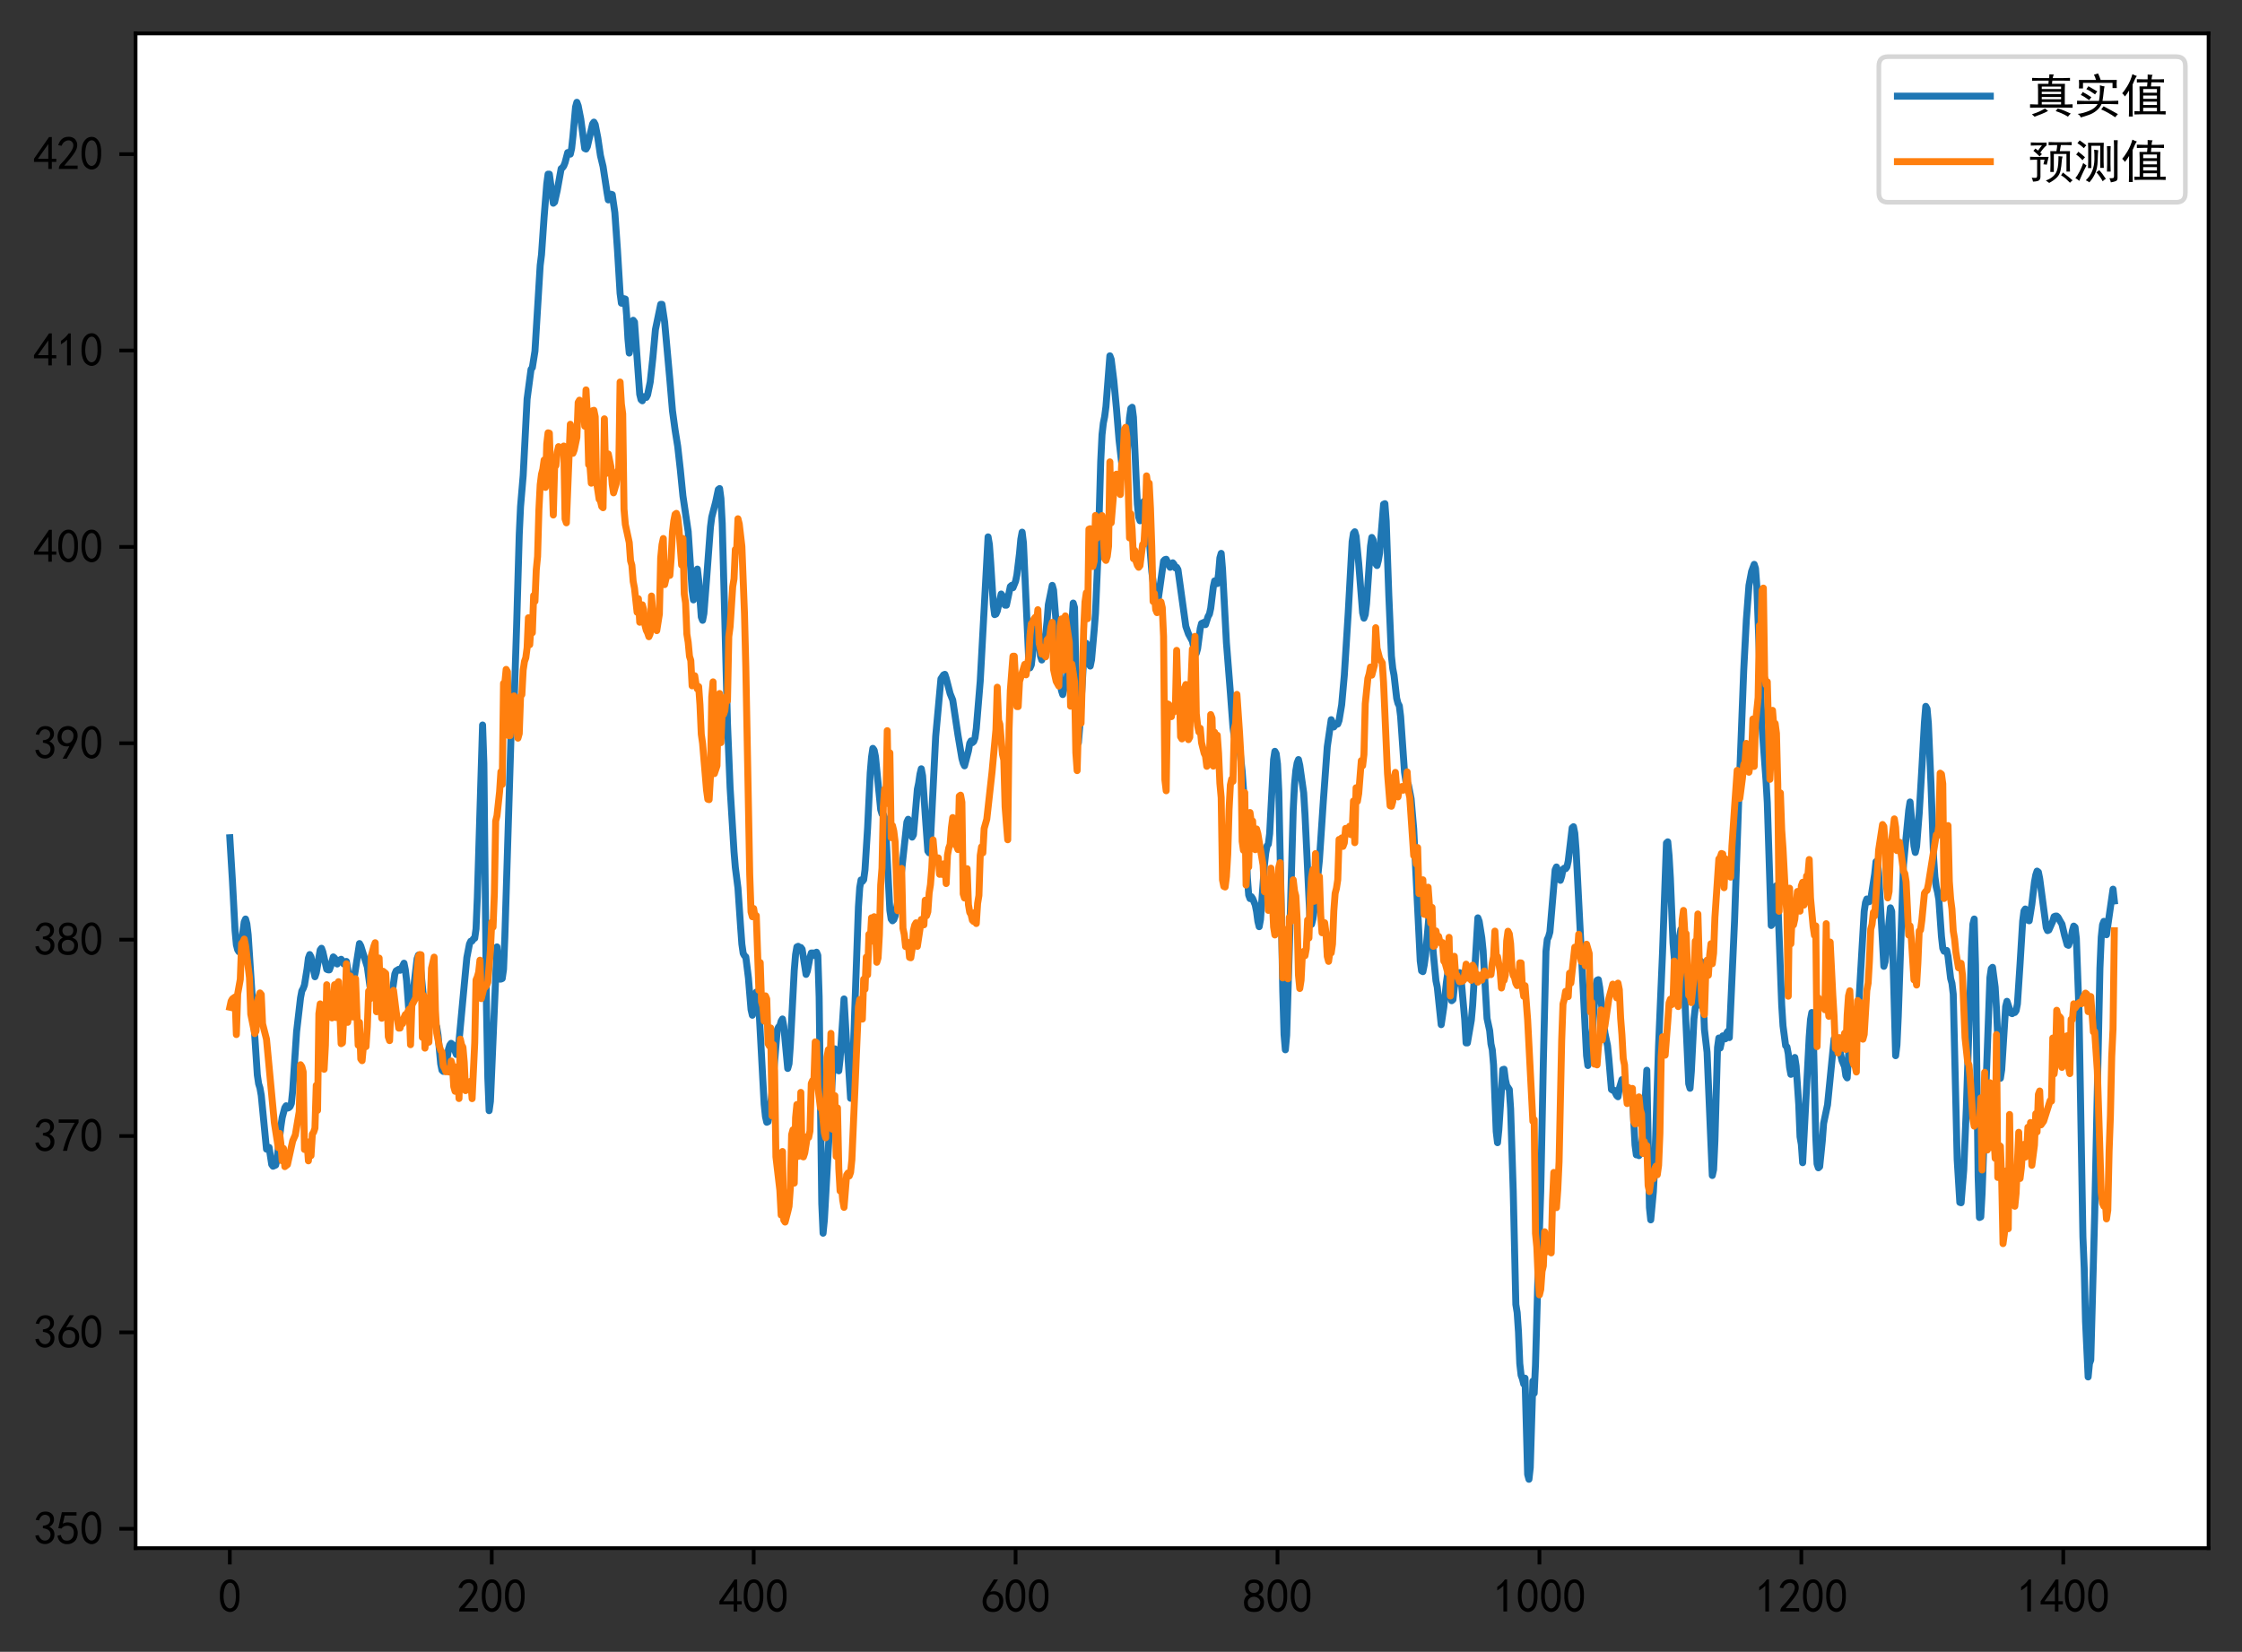 <?xml version="1.0" encoding="utf-8" standalone="no"?>
<!DOCTYPE svg PUBLIC "-//W3C//DTD SVG 1.1//EN"
  "http://www.w3.org/Graphics/SVG/1.1/DTD/svg11.dtd">
<svg height="355.685pt" version="1.1" viewBox="0 0 482.8 355.685" width="482.8pt" xmlns="http://www.w3.org/2000/svg" xmlns:xlink="http://www.w3.org/1999/xlink">
 <rect x="0" y="0" width="482.8" height="355.685" fill="#333333" stroke="none"/>
 <defs>
  <style type="text/css">*{stroke-linecap:butt;stroke-linejoin:round;}</style>
 </defs>
 <g id="figure_1">
  <g id="patch_1">
   <path d="M 0 355.685 
L 482.8 355.685 
L 482.8 0 
L 0 0 
z
" style="fill:none;"/>
  </g>
  <g id="axes_1">
   <g id="patch_2">
    <path d="M 29.2 333.36 
L 475.6 333.36 
L 475.6 7.2 
L 29.2 7.2 
z
" style="fill:#ffffff;"/>
   </g>
   <g id="matplotlib.axis_1">
    <g id="xtick_1">
     <g id="line2d_1">
      <defs>
       <path d="M 0 0 
L 0 3.5 
" id="mde03bef444" style="stroke:#000000;stroke-width:0.8;"/>
      </defs>
      <g>
       <use style="stroke:#000000;stroke-width:0.8;" x="49.491" xlink:href="#mde03bef444" y="333.36"/>
      </g>
     </g>
     <g id="text_1">
      <!-- 0 -->
      <g transform="translate(46.991 347.235)scale(0.1 -0.1)">
       <defs>
        <path d="M 225 2537 
Q 250 3200 412 3587 
Q 575 3975 875 4225 
Q 1175 4475 1612 4475 
Q 2050 4475 2375 4112 
Q 2700 3750 2800 3200 
Q 2900 2650 2862 1937 
Q 2825 1225 2612 775 
Q 2400 325 1975 150 
Q 1550 -25 1125 187 
Q 700 400 525 750 
Q 350 1100 275 1487 
Q 200 1875 225 2537 
z
M 750 2687 
Q 675 2000 800 1462 
Q 925 925 1212 700 
Q 1500 475 1800 612 
Q 2100 750 2237 1162 
Q 2375 1575 2375 2062 
Q 2375 2550 2337 2950 
Q 2300 3350 2112 3675 
Q 1925 4000 1612 4012 
Q 1300 4025 1062 3700 
Q 825 3375 750 2687 
z
" id="SimHei-30" transform="scale(0.016)"/>
       </defs>
       <use xlink:href="#SimHei-30"/>
      </g>
     </g>
    </g>
    <g id="xtick_2">
     <g id="line2d_2">
      <g>
       <use style="stroke:#000000;stroke-width:0.8;" x="105.894" xlink:href="#mde03bef444" y="333.36"/>
      </g>
     </g>
     <g id="text_2">
      <!-- 200 -->
      <g transform="translate(98.394 347.235)scale(0.1 -0.1)">
       <defs>
        <path d="M 300 250 
Q 325 625 650 925 
Q 975 1225 1475 1862 
Q 1975 2500 2125 2850 
Q 2275 3200 2237 3450 
Q 2200 3700 2000 3862 
Q 1800 4025 1537 4000 
Q 1275 3975 1037 3800 
Q 800 3625 675 3275 
L 200 3350 
Q 400 3925 712 4187 
Q 1025 4450 1450 4475 
Q 1700 4500 1900 4462 
Q 2100 4425 2312 4287 
Q 2525 4150 2662 3875 
Q 2800 3600 2762 3212 
Q 2725 2825 2375 2287 
Q 2025 1750 1025 600 
L 2825 600 
L 2825 150 
L 300 150 
L 300 250 
z
" id="SimHei-32" transform="scale(0.016)"/>
       </defs>
       <use xlink:href="#SimHei-32"/>
       <use x="50" xlink:href="#SimHei-30"/>
       <use x="100" xlink:href="#SimHei-30"/>
      </g>
     </g>
    </g>
    <g id="xtick_3">
     <g id="line2d_3">
      <g>
       <use style="stroke:#000000;stroke-width:0.8;" x="162.297" xlink:href="#mde03bef444" y="333.36"/>
      </g>
     </g>
     <g id="text_3">
      <!-- 400 -->
      <g transform="translate(154.797 347.235)scale(0.1 -0.1)">
       <defs>
        <path d="M 2000 1100 
L 75 1100 
L 75 1525 
L 2100 4450 
L 2475 4450 
L 2475 1525 
L 3075 1525 
L 3075 1100 
L 2475 1100 
L 2475 150 
L 2000 150 
L 2000 1100 
z
M 2000 1525 
L 2000 3500 
L 600 1525 
L 2000 1525 
z
" id="SimHei-34" transform="scale(0.016)"/>
       </defs>
       <use xlink:href="#SimHei-34"/>
       <use x="50" xlink:href="#SimHei-30"/>
       <use x="100" xlink:href="#SimHei-30"/>
      </g>
     </g>
    </g>
    <g id="xtick_4">
     <g id="line2d_4">
      <g>
       <use style="stroke:#000000;stroke-width:0.8;" x="218.699" xlink:href="#mde03bef444" y="333.36"/>
      </g>
     </g>
     <g id="text_4">
      <!-- 600 -->
      <g transform="translate(211.199 347.235)scale(0.1 -0.1)">
       <defs>
        <path d="M 250 1612 
Q 275 1975 387 2225 
Q 500 2475 725 2850 
L 1750 4450 
L 2325 4450 
L 1275 2800 
Q 1950 2975 2350 2750 
Q 2750 2525 2887 2237 
Q 3025 1950 3037 1612 
Q 3050 1275 2937 950 
Q 2825 625 2537 362 
Q 2250 100 1737 75 
Q 1225 50 862 262 
Q 500 475 362 862 
Q 225 1250 250 1612 
z
M 1025 787 
Q 1250 550 1625 525 
Q 2000 500 2250 775 
Q 2500 1050 2500 1575 
Q 2500 2100 2187 2300 
Q 1875 2500 1487 2450 
Q 1100 2400 925 2075 
Q 750 1750 775 1387 
Q 800 1025 1025 787 
z
" id="SimHei-36" transform="scale(0.016)"/>
       </defs>
       <use xlink:href="#SimHei-36"/>
       <use x="50" xlink:href="#SimHei-30"/>
       <use x="100" xlink:href="#SimHei-30"/>
      </g>
     </g>
    </g>
    <g id="xtick_5">
     <g id="line2d_5">
      <g>
       <use style="stroke:#000000;stroke-width:0.8;" x="275.102" xlink:href="#mde03bef444" y="333.36"/>
      </g>
     </g>
     <g id="text_5">
      <!-- 800 -->
      <g transform="translate(267.602 347.235)scale(0.1 -0.1)">
       <defs>
        <path d="M 175 1375 
Q 175 1675 325 1962 
Q 475 2250 825 2425 
Q 525 2600 425 2812 
Q 325 3025 312 3300 
Q 300 3575 387 3775 
Q 475 3975 650 4150 
Q 825 4325 1037 4387 
Q 1250 4450 1500 4450 
Q 1750 4450 1950 4400 
Q 2150 4350 2375 4187 
Q 2600 4025 2700 3725 
Q 2800 3425 2687 3025 
Q 2575 2625 2100 2400 
Q 2525 2275 2700 2012 
Q 2875 1750 2875 1375 
Q 2875 1000 2762 775 
Q 2650 550 2512 400 
Q 2375 250 2137 162 
Q 1900 75 1537 75 
Q 1175 75 912 162 
Q 650 250 475 425 
Q 300 600 237 837 
Q 175 1075 175 1375 
z
M 687 1400 
Q 675 1100 787 875 
Q 900 650 1200 587 
Q 1500 525 1825 600 
Q 2150 675 2275 950 
Q 2400 1225 2362 1500 
Q 2325 1775 2050 1962 
Q 1775 2150 1450 2125 
Q 1125 2100 912 1900 
Q 700 1700 687 1400 
z
M 775 3350 
Q 775 3100 950 2875 
Q 1125 2650 1500 2650 
Q 1875 2650 2062 2875 
Q 2250 3100 2237 3412 
Q 2225 3725 2012 3875 
Q 1800 4025 1437 4000 
Q 1075 3975 925 3787 
Q 775 3600 775 3350 
z
" id="SimHei-38" transform="scale(0.016)"/>
       </defs>
       <use xlink:href="#SimHei-38"/>
       <use x="50" xlink:href="#SimHei-30"/>
       <use x="100" xlink:href="#SimHei-30"/>
      </g>
     </g>
    </g>
    <g id="xtick_6">
     <g id="line2d_6">
      <g>
       <use style="stroke:#000000;stroke-width:0.8;" x="331.505" xlink:href="#mde03bef444" y="333.36"/>
      </g>
     </g>
     <g id="text_6">
      <!-- 1000 -->
      <g transform="translate(321.505 347.235)scale(0.1 -0.1)">
       <defs>
        <path d="M 1400 3600 
Q 1075 3275 575 2975 
L 575 3450 
Q 1200 3875 1600 4450 
L 1900 4450 
L 1900 150 
L 1400 150 
L 1400 3600 
z
" id="SimHei-31" transform="scale(0.016)"/>
       </defs>
       <use xlink:href="#SimHei-31"/>
       <use x="50" xlink:href="#SimHei-30"/>
       <use x="100" xlink:href="#SimHei-30"/>
       <use x="150" xlink:href="#SimHei-30"/>
      </g>
     </g>
    </g>
    <g id="xtick_7">
     <g id="line2d_7">
      <g>
       <use style="stroke:#000000;stroke-width:0.8;" x="387.908" xlink:href="#mde03bef444" y="333.36"/>
      </g>
     </g>
     <g id="text_7">
      <!-- 1200 -->
      <g transform="translate(377.908 347.235)scale(0.1 -0.1)">
       <use xlink:href="#SimHei-31"/>
       <use x="50" xlink:href="#SimHei-32"/>
       <use x="100" xlink:href="#SimHei-30"/>
       <use x="150" xlink:href="#SimHei-30"/>
      </g>
     </g>
    </g>
    <g id="xtick_8">
     <g id="line2d_8">
      <g>
       <use style="stroke:#000000;stroke-width:0.8;" x="444.311" xlink:href="#mde03bef444" y="333.36"/>
      </g>
     </g>
     <g id="text_8">
      <!-- 1400 -->
      <g transform="translate(434.311 347.235)scale(0.1 -0.1)">
       <use xlink:href="#SimHei-31"/>
       <use x="50" xlink:href="#SimHei-34"/>
       <use x="100" xlink:href="#SimHei-30"/>
       <use x="150" xlink:href="#SimHei-30"/>
      </g>
     </g>
    </g>
   </g>
   <g id="matplotlib.axis_2">
    <g id="ytick_1">
     <g id="line2d_9">
      <defs>
       <path d="M 0 0 
L -3.5 0 
" id="m589e918deb" style="stroke:#000000;stroke-width:0.8;"/>
      </defs>
      <g>
       <use style="stroke:#000000;stroke-width:0.8;" x="29.2" xlink:href="#m589e918deb" y="329.191"/>
      </g>
     </g>
     <g id="text_9">
      <!-- 350 -->
      <g transform="translate(7.2 332.628)scale(0.1 -0.1)">
       <defs>
        <path d="M 250 1225 
L 700 1300 
Q 800 975 1025 762 
Q 1250 550 1587 562 
Q 1925 575 2125 837 
Q 2325 1100 2300 1437 
Q 2275 1775 2037 1962 
Q 1800 2150 1275 2225 
L 1275 2550 
Q 1800 2600 2037 2825 
Q 2275 3050 2250 3412 
Q 2225 3775 1925 3937 
Q 1625 4100 1287 3975 
Q 950 3850 750 3275 
L 300 3350 
Q 450 3800 712 4100 
Q 975 4400 1425 4450 
Q 1875 4500 2212 4337 
Q 2550 4175 2687 3837 
Q 2825 3500 2725 3100 
Q 2625 2700 2150 2400 
Q 2500 2250 2687 1950 
Q 2875 1650 2812 1162 
Q 2750 675 2375 375 
Q 2000 75 1525 87 
Q 1050 100 700 387 
Q 350 675 250 1225 
z
" id="SimHei-33" transform="scale(0.016)"/>
        <path d="M 550 1325 
Q 725 650 1150 575 
Q 1575 500 1837 662 
Q 2100 825 2212 1087 
Q 2325 1350 2312 1675 
Q 2300 2000 2137 2225 
Q 1975 2450 1725 2525 
Q 1475 2600 1162 2525 
Q 850 2450 650 2175 
L 225 2225 
Q 275 2375 700 4375 
L 2675 4375 
L 2675 3925 
L 1075 3925 
Q 950 3250 825 2850 
Q 1200 3025 1525 3012 
Q 1850 3000 2150 2862 
Q 2450 2725 2587 2487 
Q 2725 2250 2787 2012 
Q 2850 1775 2837 1500 
Q 2825 1225 2725 937 
Q 2625 650 2425 462 
Q 2225 275 1937 162 
Q 1650 50 1275 75 
Q 900 100 562 350 
Q 225 600 100 1200 
L 550 1325 
z
" id="SimHei-35" transform="scale(0.016)"/>
       </defs>
       <use xlink:href="#SimHei-33"/>
       <use x="50" xlink:href="#SimHei-35"/>
       <use x="100" xlink:href="#SimHei-30"/>
      </g>
     </g>
    </g>
    <g id="ytick_2">
     <g id="line2d_10">
      <g>
       <use style="stroke:#000000;stroke-width:0.8;" x="29.2" xlink:href="#m589e918deb" y="286.905"/>
      </g>
     </g>
     <g id="text_10">
      <!-- 360 -->
      <g transform="translate(7.2 290.342)scale(0.1 -0.1)">
       <use xlink:href="#SimHei-33"/>
       <use x="50" xlink:href="#SimHei-36"/>
       <use x="100" xlink:href="#SimHei-30"/>
      </g>
     </g>
    </g>
    <g id="ytick_3">
     <g id="line2d_11">
      <g>
       <use style="stroke:#000000;stroke-width:0.8;" x="29.2" xlink:href="#m589e918deb" y="244.619"/>
      </g>
     </g>
     <g id="text_11">
      <!-- 370 -->
      <g transform="translate(7.2 248.056)scale(0.1 -0.1)">
       <defs>
        <path d="M 850 150 
Q 1300 2050 2425 3925 
L 275 3925 
L 275 4375 
L 2950 4375 
L 2950 3950 
Q 1775 2050 1400 150 
L 850 150 
z
" id="SimHei-37" transform="scale(0.016)"/>
       </defs>
       <use xlink:href="#SimHei-33"/>
       <use x="50" xlink:href="#SimHei-37"/>
       <use x="100" xlink:href="#SimHei-30"/>
      </g>
     </g>
    </g>
    <g id="ytick_4">
     <g id="line2d_12">
      <g>
       <use style="stroke:#000000;stroke-width:0.8;" x="29.2" xlink:href="#m589e918deb" y="202.333"/>
      </g>
     </g>
     <g id="text_12">
      <!-- 380 -->
      <g transform="translate(7.2 205.77)scale(0.1 -0.1)">
       <use xlink:href="#SimHei-33"/>
       <use x="50" xlink:href="#SimHei-38"/>
       <use x="100" xlink:href="#SimHei-30"/>
      </g>
     </g>
    </g>
    <g id="ytick_5">
     <g id="line2d_13">
      <g>
       <use style="stroke:#000000;stroke-width:0.8;" x="29.2" xlink:href="#m589e918deb" y="160.047"/>
      </g>
     </g>
     <g id="text_13">
      <!-- 390 -->
      <g transform="translate(7.2 163.484)scale(0.1 -0.1)">
       <defs>
        <path d="M 800 75 
Q 1350 1000 1700 1750 
Q 1075 1650 662 1912 
Q 250 2175 162 2625 
Q 75 3075 175 3437 
Q 275 3800 487 4037 
Q 700 4275 1000 4375 
Q 1300 4475 1537 4475 
Q 1775 4475 2025 4375 
Q 2275 4275 2475 4075 
Q 2675 3875 2750 3662 
Q 2825 3450 2825 3112 
Q 2825 2775 2575 2250 
Q 2325 1725 1350 75 
L 800 75 
z
M 662 2875 
Q 700 2550 937 2337 
Q 1175 2125 1450 2150 
Q 1725 2175 1887 2300 
Q 2050 2425 2200 2725 
Q 2300 3100 2250 3362 
Q 2200 3625 1987 3800 
Q 1775 3975 1525 3975 
Q 1375 4000 1137 3900 
Q 900 3800 762 3500 
Q 625 3200 662 2875 
z
" id="SimHei-39" transform="scale(0.016)"/>
       </defs>
       <use xlink:href="#SimHei-33"/>
       <use x="50" xlink:href="#SimHei-39"/>
       <use x="100" xlink:href="#SimHei-30"/>
      </g>
     </g>
    </g>
    <g id="ytick_6">
     <g id="line2d_14">
      <g>
       <use style="stroke:#000000;stroke-width:0.8;" x="29.2" xlink:href="#m589e918deb" y="117.761"/>
      </g>
     </g>
     <g id="text_14">
      <!-- 400 -->
      <g transform="translate(7.2 121.198)scale(0.1 -0.1)">
       <use xlink:href="#SimHei-34"/>
       <use x="50" xlink:href="#SimHei-30"/>
       <use x="100" xlink:href="#SimHei-30"/>
      </g>
     </g>
    </g>
    <g id="ytick_7">
     <g id="line2d_15">
      <g>
       <use style="stroke:#000000;stroke-width:0.8;" x="29.2" xlink:href="#m589e918deb" y="75.475"/>
      </g>
     </g>
     <g id="text_15">
      <!-- 410 -->
      <g transform="translate(7.2 78.912)scale(0.1 -0.1)">
       <use xlink:href="#SimHei-34"/>
       <use x="50" xlink:href="#SimHei-31"/>
       <use x="100" xlink:href="#SimHei-30"/>
      </g>
     </g>
    </g>
    <g id="ytick_8">
     <g id="line2d_16">
      <g>
       <use style="stroke:#000000;stroke-width:0.8;" x="29.2" xlink:href="#m589e918deb" y="33.189"/>
      </g>
     </g>
     <g id="text_16">
      <!-- 420 -->
      <g transform="translate(7.2 36.627)scale(0.1 -0.1)">
       <use xlink:href="#SimHei-34"/>
       <use x="50" xlink:href="#SimHei-32"/>
       <use x="100" xlink:href="#SimHei-30"/>
      </g>
     </g>
    </g>
   </g>
   <g id="line2d_17">
    <path clip-path="url(#p9689d2cebc)" d="M 49.491 180.386 
L 50.055 189.731 
L 50.619 200.388 
L 50.901 203.432 
L 51.183 204.532 
L 51.465 204.954 
L 51.747 204.066 
L 52.029 202.629 
L 52.593 198.527 
L 52.875 197.893 
L 53.157 198.908 
L 53.439 201.276 
L 55.413 231.468 
L 55.695 233.371 
L 55.977 234.259 
L 56.259 235.865 
L 57.387 247.452 
L 57.669 247.071 
L 57.951 247.071 
L 58.515 250.75 
L 58.797 251.131 
L 59.361 250.877 
L 59.643 249.735 
L 60.489 242.547 
L 60.771 240.644 
L 61.335 238.529 
L 61.618 238.107 
L 61.9 238.614 
L 62.182 238.529 
L 62.464 238.276 
L 62.746 237.599 
L 63.028 234.851 
L 63.874 222.123 
L 64.72 214.849 
L 65.002 213.369 
L 65.284 212.862 
L 65.566 212.101 
L 66.13 208.591 
L 66.412 206.308 
L 66.694 205.547 
L 66.976 206.054 
L 67.822 210.325 
L 68.104 209.479 
L 68.95 204.574 
L 69.232 204.193 
L 69.514 204.954 
L 70.36 208.718 
L 70.642 208.845 
L 70.924 208.845 
L 71.206 208.084 
L 71.77 206.054 
L 72.052 206.308 
L 72.334 207.196 
L 72.616 207.576 
L 72.898 206.773 
L 73.18 206.815 
L 73.462 206.561 
L 74.026 207.576 
L 74.308 207.069 
L 74.59 207.026 
L 75.154 210.325 
L 75.436 212.185 
L 75.718 212.439 
L 76 211.805 
L 76.282 210.452 
L 77.41 203.179 
L 77.692 203.686 
L 79.102 208.211 
L 79.666 212.354 
L 79.948 213.496 
L 80.512 213.708 
L 81.076 214.849 
L 81.358 214.342 
L 81.641 212.608 
L 81.923 211.847 
L 82.205 211.72 
L 82.487 212.228 
L 82.769 213.073 
L 83.051 214.384 
L 83.333 214.892 
L 83.615 216.033 
L 83.897 216.499 
L 84.179 215.653 
L 85.025 209.733 
L 85.307 209.056 
L 85.871 208.718 
L 86.153 208.929 
L 86.435 208.549 
L 86.999 207.407 
L 87.281 208.802 
L 87.563 211.213 
L 88.127 218.782 
L 88.409 218.274 
L 89.819 206.434 
L 90.101 205.673 
L 90.383 206.561 
L 91.511 218.021 
L 91.793 218.401 
L 92.357 217.767 
L 92.639 218.148 
L 92.921 219.289 
L 93.203 219.755 
L 93.485 219.881 
L 94.049 221.108 
L 94.331 222.926 
L 94.895 229.057 
L 95.177 230.453 
L 95.459 230.707 
L 95.741 230.58 
L 96.023 229.607 
L 96.587 225.928 
L 96.869 225.04 
L 97.151 224.66 
L 97.433 224.913 
L 98.279 227.07 
L 98.561 225.928 
L 98.843 224.195 
L 99.971 212.101 
L 100.535 206.181 
L 101.099 203.263 
L 101.381 202.671 
L 101.664 202.629 
L 101.946 202.164 
L 102.228 202.037 
L 102.51 200.007 
L 102.792 193.199 
L 103.92 156.114 
L 104.202 164.402 
L 104.766 217.09 
L 105.048 232.102 
L 105.33 239.164 
L 105.612 237.134 
L 107.022 203.897 
L 107.586 210.832 
L 107.868 210.832 
L 108.15 210.705 
L 108.432 208.718 
L 108.714 201.783 
L 110.124 155.861 
L 110.406 155.142 
L 110.688 152.224 
L 111.252 134.718 
L 111.816 115.097 
L 112.098 109.05 
L 112.662 102.411 
L 113.508 85.92 
L 114.354 79.534 
L 114.636 79.154 
L 115.2 75.602 
L 116.328 57.123 
L 116.61 54.839 
L 117.174 46.678 
L 117.738 39.616 
L 118.02 37.502 
L 118.302 37.502 
L 119.148 43.76 
L 119.43 43.507 
L 119.994 41.012 
L 120.84 36.318 
L 121.122 36.107 
L 121.404 35.726 
L 121.686 35.007 
L 122.251 32.851 
L 122.533 32.851 
L 122.815 33.189 
L 123.097 31.963 
L 123.379 29.341 
L 123.943 23.04 
L 124.225 22.025 
L 124.507 22.787 
L 125.071 25.662 
L 125.917 31.963 
L 126.199 32.09 
L 126.481 31.582 
L 127.609 26.677 
L 127.891 26.296 
L 128.173 26.804 
L 128.737 29.679 
L 129.301 33.485 
L 129.865 35.853 
L 130.711 41.392 
L 130.993 43.042 
L 131.275 42.661 
L 131.557 41.815 
L 131.839 41.9 
L 132.403 45.79 
L 132.967 53.825 
L 133.531 63.17 
L 133.813 65.284 
L 134.095 65.326 
L 134.377 64.311 
L 134.659 64.396 
L 134.941 67.948 
L 135.223 72.98 
L 135.505 76.025 
L 135.787 74.375 
L 136.351 68.963 
L 136.633 69.343 
L 137.761 84.905 
L 138.043 86.046 
L 138.325 86.3 
L 138.607 85.412 
L 138.889 85.412 
L 139.171 85.581 
L 139.453 85.032 
L 140.017 82.283 
L 140.581 77.124 
L 141.145 70.95 
L 142.274 65.538 
L 142.556 65.538 
L 143.12 69.301 
L 144.248 81.776 
L 144.812 88.457 
L 145.376 92.601 
L 145.94 96.11 
L 146.504 101.143 
L 147.068 106.809 
L 148.196 114.463 
L 149.042 127.191 
L 149.324 129.178 
L 149.606 128.206 
L 150.17 122.539 
L 150.452 124.907 
L 151.016 132.857 
L 151.298 133.576 
L 151.58 132.096 
L 152.144 124.907 
L 152.99 113.49 
L 153.272 111.333 
L 154.118 108.077 
L 154.682 105.413 
L 154.964 105.202 
L 155.246 107.316 
L 155.528 112.729 
L 156.092 133.703 
L 156.656 155.734 
L 157.22 169.561 
L 158.066 183.389 
L 158.348 186.772 
L 158.912 191.212 
L 159.476 199.415 
L 159.758 203.305 
L 160.04 205.293 
L 160.322 205.8 
L 160.604 206.054 
L 161.168 210.579 
L 161.732 217.387 
L 162.015 218.613 
L 162.297 217.26 
L 162.579 214.765 
L 162.861 213.623 
L 163.143 214.511 
L 163.425 216.879 
L 163.989 227.324 
L 164.553 237.768 
L 164.835 240.432 
L 165.117 241.659 
L 165.399 241.532 
L 165.681 240.136 
L 166.245 235.358 
L 167.373 221.784 
L 167.655 221.15 
L 167.937 220.896 
L 168.219 219.881 
L 168.501 219.416 
L 168.783 221.023 
L 169.629 230.072 
L 169.911 229.057 
L 170.193 225.167 
L 171.039 208.929 
L 171.321 205.547 
L 171.603 203.897 
L 171.885 203.77 
L 172.167 204.574 
L 172.449 204.024 
L 172.731 204.405 
L 173.577 209.817 
L 173.859 209.099 
L 174.423 206.181 
L 174.705 205.208 
L 175.269 205.208 
L 175.551 205.8 
L 175.833 205.039 
L 176.115 205.716 
L 176.397 214.638 
L 176.961 259.165 
L 177.243 265.55 
L 177.525 262.675 
L 178.371 247.452 
L 179.499 227.577 
L 179.781 225.844 
L 180.063 226.901 
L 180.345 229.438 
L 180.627 230.58 
L 180.909 228.043 
L 181.755 215.103 
L 182.32 224.787 
L 182.602 227.451 
L 183.166 236.5 
L 183.448 235.02 
L 184.858 195.229 
L 185.14 191.127 
L 185.422 189.478 
L 185.704 189.816 
L 185.986 189.436 
L 186.268 187.321 
L 186.832 178.272 
L 187.396 166.432 
L 187.678 163.049 
L 187.96 161.146 
L 188.242 161.527 
L 188.524 162.922 
L 189.652 174.339 
L 189.934 175.27 
L 190.216 175.354 
L 190.498 176.115 
L 190.78 179.414 
L 191.626 196.032 
L 191.908 197.893 
L 192.19 198.273 
L 192.472 198.02 
L 192.754 197.258 
L 193.6 192.607 
L 195.292 177.004 
L 195.574 176.411 
L 195.856 177.384 
L 196.42 180.259 
L 196.702 179.752 
L 197.548 169.942 
L 197.83 168.589 
L 198.112 166.686 
L 198.394 165.544 
L 198.676 167.066 
L 199.24 175.397 
L 199.804 183.262 
L 200.086 183.642 
L 200.368 181.021 
L 200.932 169.815 
L 201.496 158.525 
L 202.625 146.177 
L 203.189 145.331 
L 203.471 145.204 
L 203.753 146.05 
L 204.599 149.348 
L 205.163 150.744 
L 206.291 158.271 
L 207.137 163.303 
L 207.419 164.318 
L 207.701 164.91 
L 208.547 161.696 
L 208.829 160.047 
L 209.111 159.539 
L 209.393 159.92 
L 209.675 159.666 
L 209.957 158.905 
L 210.239 156.875 
L 211.085 146.684 
L 212.777 115.604 
L 213.059 117.253 
L 213.341 121.144 
L 213.905 130.193 
L 214.187 132.35 
L 214.469 132.223 
L 214.751 131.588 
L 215.597 127.909 
L 215.879 128.29 
L 216.161 129.686 
L 216.443 130.32 
L 216.725 130.32 
L 217.289 127.656 
L 217.571 126.303 
L 217.853 126.049 
L 218.135 126.556 
L 218.699 125.161 
L 218.981 123.808 
L 219.545 119.156 
L 219.827 116.112 
L 220.109 114.589 
L 220.391 116.915 
L 221.519 141.906 
L 221.801 143.809 
L 222.083 143.175 
L 222.648 138.27 
L 223.212 133.491 
L 223.494 134.126 
L 224.058 141.272 
L 224.34 142.118 
L 224.622 141.018 
L 224.904 139.369 
L 225.468 133.829 
L 225.75 130.193 
L 226.596 126.049 
L 226.878 127.064 
L 227.442 134.252 
L 228.288 146.05 
L 228.57 148.672 
L 228.852 149.56 
L 229.134 148.291 
L 229.698 146.684 
L 230.544 138.27 
L 231.108 129.855 
L 231.39 130.827 
L 231.954 156.622 
L 232.236 159.92 
L 232.518 156.41 
L 233.364 141.779 
L 233.646 139.031 
L 233.928 138.523 
L 234.21 141.272 
L 234.492 142.794 
L 234.774 143.428 
L 235.056 142.075 
L 235.62 135.732 
L 235.902 132.138 
L 236.466 118.903 
L 237.03 99.409 
L 237.312 93.616 
L 237.594 91.121 
L 237.876 89.725 
L 238.158 87.569 
L 239.004 76.617 
L 239.286 77.378 
L 239.85 81.902 
L 240.414 87.865 
L 240.978 94.757 
L 241.542 99.662 
L 242.106 102.157 
L 242.389 101.819 
L 242.671 98.648 
L 243.235 89.979 
L 243.517 87.949 
L 243.799 87.696 
L 244.081 89.852 
L 244.645 102.665 
L 244.927 108.585 
L 245.209 111.333 
L 245.491 112.137 
L 246.337 107.951 
L 246.619 107.951 
L 246.901 108.965 
L 247.465 115.858 
L 248.029 123.047 
L 248.875 129.728 
L 249.157 130.32 
L 249.439 128.84 
L 250.567 120.805 
L 250.849 120.509 
L 251.131 120.425 
L 251.977 122.159 
L 252.259 121.524 
L 252.541 121.186 
L 252.823 121.524 
L 253.105 122.286 
L 253.387 122.159 
L 253.669 122.666 
L 255.361 134.887 
L 255.925 136.494 
L 256.771 138.058 
L 257.335 140.511 
L 257.617 140.68 
L 257.899 139.665 
L 258.463 135.352 
L 258.745 134.252 
L 259.309 133.999 
L 259.591 134.506 
L 260.155 132.73 
L 260.437 132.265 
L 260.719 130.996 
L 261.283 126.345 
L 261.565 125.076 
L 262.129 125.668 
L 262.411 123.554 
L 262.694 120.129 
L 262.976 119.156 
L 263.258 122.539 
L 264.104 138.396 
L 264.95 149.095 
L 265.514 156.664 
L 265.796 158.651 
L 266.078 159.539 
L 266.36 158.99 
L 266.642 159.032 
L 266.924 160.893 
L 267.488 166.051 
L 267.77 169.942 
L 268.616 189.055 
L 268.898 192.734 
L 269.18 193.495 
L 269.462 193.072 
L 269.744 193.495 
L 270.308 194.848 
L 270.59 196.286 
L 270.872 198.4 
L 271.154 199.542 
L 271.436 198.02 
L 272.282 186.306 
L 272.564 183.685 
L 272.846 182.162 
L 273.128 181.782 
L 273.41 179.541 
L 274.256 163.556 
L 274.538 161.781 
L 274.82 162.288 
L 275.102 164.529 
L 275.384 170.491 
L 275.948 197.258 
L 276.23 213.369 
L 276.512 222.799 
L 276.794 226.055 
L 277.076 222.926 
L 277.64 204.532 
L 278.486 174.339 
L 278.768 168.927 
L 279.05 165.925 
L 279.332 164.275 
L 279.614 163.556 
L 279.896 164.783 
L 280.742 170.745 
L 281.024 175.397 
L 282.152 199.161 
L 282.434 199.034 
L 282.717 197.893 
L 282.999 195.99 
L 283.563 189.478 
L 283.845 187.956 
L 284.127 185.165 
L 284.973 172.479 
L 285.819 160.808 
L 286.665 154.972 
L 286.947 155.607 
L 287.229 156.537 
L 287.511 156.114 
L 288.075 155.903 
L 288.357 155.142 
L 288.921 151.759 
L 289.485 145.458 
L 290.331 131.969 
L 291.177 116.619 
L 291.459 114.843 
L 291.741 114.505 
L 292.023 115.477 
L 292.587 121.313 
L 293.433 131.969 
L 293.715 133.111 
L 293.997 132.35 
L 294.279 129.982 
L 295.125 117.634 
L 295.407 115.731 
L 295.689 116.239 
L 296.253 121.397 
L 296.535 121.778 
L 296.817 120.679 
L 297.099 119.029 
L 297.945 108.585 
L 298.227 108.458 
L 298.509 112.221 
L 299.073 128.206 
L 299.637 141.272 
L 299.919 143.936 
L 300.201 145.416 
L 300.765 150.363 
L 301.047 151.463 
L 301.329 151.97 
L 301.611 154.254 
L 302.457 166.305 
L 302.74 168.166 
L 303.022 168.419 
L 303.304 169.054 
L 303.868 171.971 
L 304.432 178.526 
L 305.842 206.942 
L 306.124 209.056 
L 306.406 209.225 
L 306.688 207.83 
L 306.97 205.8 
L 307.816 196.244 
L 308.098 198.527 
L 308.662 205.42 
L 309.226 211.213 
L 309.508 212.566 
L 310.354 220.643 
L 310.918 216.837 
L 311.482 211.467 
L 311.764 209.564 
L 312.046 209.31 
L 312.61 215.484 
L 312.892 215.23 
L 313.174 212.566 
L 313.456 211.467 
L 313.738 211.086 
L 314.02 209.986 
L 314.302 209.437 
L 314.584 210.198 
L 315.43 219.67 
L 315.712 224.575 
L 315.994 224.575 
L 316.84 219.67 
L 317.122 216.499 
L 318.25 197.639 
L 318.532 198.4 
L 319.096 201.91 
L 319.378 204.701 
L 320.224 219.289 
L 320.788 221.911 
L 321.07 224.787 
L 321.352 226.055 
L 321.634 229.354 
L 322.198 243.646 
L 322.48 246.056 
L 322.762 243.308 
L 323.609 230.326 
L 323.891 230.241 
L 324.173 232.483 
L 324.455 233.751 
L 325.019 234.597 
L 325.301 238.741 
L 325.865 256.501 
L 326.429 280.9 
L 326.711 282.634 
L 326.993 286.778 
L 327.275 293.628 
L 327.557 296.123 
L 327.839 296.884 
L 328.121 298.026 
L 328.403 296.757 
L 328.967 317.477 
L 329.249 318.535 
L 329.531 316.04 
L 330.095 297.392 
L 330.377 300.013 
L 330.659 293.882 
L 331.223 273.627 
L 331.787 256.543 
L 332.351 228.592 
L 332.915 204.828 
L 333.197 202.29 
L 333.479 201.698 
L 333.761 200.684 
L 334.889 187.321 
L 335.171 186.687 
L 335.453 187.448 
L 335.735 189.097 
L 336.017 189.562 
L 336.299 188.674 
L 336.581 187.194 
L 336.863 186.941 
L 337.145 187.068 
L 337.427 186.687 
L 337.709 185.418 
L 338.555 178.272 
L 338.837 178.018 
L 339.119 179.414 
L 339.401 183.05 
L 341.657 227.324 
L 341.939 229.438 
L 342.221 228.465 
L 342.785 223.772 
L 343.632 212.354 
L 343.914 211.086 
L 344.196 210.959 
L 344.478 212.608 
L 345.042 217.767 
L 345.606 222.419 
L 346.17 225.167 
L 346.452 227.958 
L 347.016 234.597 
L 347.298 234.766 
L 347.58 234.766 
L 348.144 235.908 
L 348.426 236.161 
L 348.708 234.385 
L 349.272 232.483 
L 349.554 232.736 
L 350.682 236.161 
L 350.964 236.035 
L 351.246 234.893 
L 351.528 235.908 
L 352.092 246.564 
L 352.374 248.678 
L 352.656 248.594 
L 352.938 248.847 
L 353.22 248.213 
L 353.784 244.534 
L 354.066 240.898 
L 354.63 230.453 
L 355.194 260.011 
L 355.476 262.675 
L 356.04 256.628 
L 356.322 251.215 
L 357.168 225.04 
L 358.014 205.166 
L 358.86 181.528 
L 359.142 181.274 
L 359.424 184.277 
L 359.706 189.097 
L 360.27 203.009 
L 360.552 206.308 
L 360.834 207.407 
L 361.116 206.942 
L 361.398 205.293 
L 361.68 201.656 
L 361.962 200.134 
L 362.244 202.671 
L 363.091 221.023 
L 363.655 233.371 
L 363.937 234.343 
L 364.219 230.707 
L 364.783 219.374 
L 365.065 217.006 
L 365.347 216.625 
L 365.629 215.103 
L 366.193 206.942 
L 366.475 207.196 
L 367.039 221.657 
L 367.603 226.563 
L 368.731 253.118 
L 369.013 251.85 
L 369.295 245.676 
L 369.859 225.548 
L 370.141 223.518 
L 370.423 225.675 
L 370.987 223.053 
L 371.269 223.687 
L 371.551 223.687 
L 371.833 222.419 
L 372.115 222.038 
L 372.397 223.433 
L 373.525 198.273 
L 374.371 173.705 
L 375.499 144.316 
L 376.063 133.491 
L 376.627 126.049 
L 377.191 123.047 
L 377.755 121.524 
L 378.037 122.412 
L 378.319 126.176 
L 379.447 156.622 
L 380.293 167.954 
L 380.575 172.859 
L 381.421 199.288 
L 381.703 198.908 
L 382.267 192.48 
L 382.549 190.704 
L 382.831 193.749 
L 383.678 216.372 
L 383.96 220.896 
L 384.524 225.167 
L 384.806 225.421 
L 385.088 226.901 
L 385.37 229.819 
L 385.652 231.341 
L 385.934 230.326 
L 386.216 228.592 
L 386.498 227.704 
L 386.78 229.565 
L 387.344 237.768 
L 387.626 244.788 
L 387.908 246.437 
L 388.19 250.37 
L 389.036 234.09 
L 389.6 223.264 
L 389.882 219.543 
L 390.164 218.021 
L 390.446 221.15 
L 391.01 244.703 
L 391.292 250.623 
L 391.574 251.469 
L 391.856 251.215 
L 392.42 245.676 
L 392.702 241.912 
L 393.548 237.895 
L 394.958 223.687 
L 395.24 223.307 
L 395.522 224.279 
L 395.804 224.406 
L 396.65 228.339 
L 397.214 229.692 
L 397.496 231.679 
L 397.778 232.102 
L 398.624 218.528 
L 398.906 217.344 
L 399.47 228.339 
L 399.752 225.04 
L 401.444 196.244 
L 401.726 194.341 
L 402.008 193.58 
L 402.29 194.214 
L 402.572 194.129 
L 402.854 193.622 
L 403.701 188.209 
L 403.983 185.545 
L 404.265 185.334 
L 404.547 187.913 
L 405.675 208.084 
L 405.957 207.069 
L 407.085 195.482 
L 407.367 196.244 
L 408.213 227.324 
L 408.495 225.083 
L 408.777 218.909 
L 409.905 186.137 
L 411.033 174.466 
L 411.315 172.69 
L 412.161 182.162 
L 412.443 183.558 
L 412.725 182.289 
L 413.289 175.101 
L 413.853 165.586 
L 414.417 155.522 
L 414.699 152.097 
L 414.981 152.604 
L 415.263 155.776 
L 415.827 168.842 
L 416.391 184.784 
L 416.673 188.801 
L 416.955 190.958 
L 417.237 192.099 
L 417.519 193.706 
L 418.083 201.656 
L 418.365 204.193 
L 418.647 204.828 
L 419.211 204.658 
L 419.493 205.927 
L 420.057 210.705 
L 420.339 211.72 
L 420.621 214.088 
L 421.467 249.693 
L 422.031 258.911 
L 422.313 258.996 
L 422.877 251.976 
L 423.442 238.487 
L 424.57 204.066 
L 424.852 198.992 
L 425.134 197.893 
L 425.416 207.83 
L 425.98 253.372 
L 426.262 262.167 
L 426.544 262.04 
L 426.826 257.008 
L 428.518 210.494 
L 428.8 208.591 
L 429.082 208.295 
L 429.646 212.566 
L 429.928 217.26 
L 430.492 230.072 
L 430.774 232.187 
L 431.056 230.326 
L 431.902 216.752 
L 432.184 215.611 
L 433.03 218.148 
L 433.312 218.274 
L 433.594 218.021 
L 433.876 218.021 
L 434.158 217.64 
L 434.44 216.16 
L 435.004 207.576 
L 435.568 198.358 
L 435.85 196.159 
L 436.132 195.736 
L 436.696 198.146 
L 436.978 198.273 
L 437.542 194.764 
L 438.106 189.943 
L 438.388 188.421 
L 438.67 187.575 
L 438.952 187.786 
L 439.234 189.182 
L 440.644 199.753 
L 440.926 200.388 
L 441.208 200.261 
L 442.054 198.358 
L 442.336 197.385 
L 442.618 197.258 
L 442.9 197.258 
L 443.182 197.512 
L 443.747 198.527 
L 444.029 198.992 
L 444.593 201.402 
L 445.157 203.432 
L 445.439 203.559 
L 446.003 202.037 
L 446.285 200.388 
L 446.567 199.415 
L 446.849 199.669 
L 447.131 202.121 
L 447.695 217.598 
L 448.541 266.311 
L 448.823 273.119 
L 449.105 284.537 
L 449.669 296.503 
L 449.951 293.628 
L 450.233 292.867 
L 451.079 261.406 
L 452.207 208.464 
L 452.489 201.783 
L 452.771 199.119 
L 453.053 198.4 
L 453.335 201.022 
L 453.617 201.276 
L 455.027 191.465 
L 455.309 194.002 
L 455.309 194.002 
" style="fill:none;stroke:#1f77b4;stroke-linecap:square;stroke-width:1.5;"/>
   </g>
   <g id="line2d_18">
    <path clip-path="url(#p9689d2cebc)" d="M 49.491 216.885 
L 49.773 215.579 
L 50.055 215.089 
L 50.619 214.689 
L 50.901 222.774 
L 51.183 214.023 
L 51.747 210.885 
L 52.029 203.152 
L 52.311 202.85 
L 52.593 202.216 
L 52.875 203.612 
L 53.721 210.514 
L 54.003 218.368 
L 54.849 222.568 
L 55.131 222.032 
L 55.413 215.621 
L 55.977 213.808 
L 56.259 214.148 
L 56.541 220.451 
L 57.387 223.758 
L 59.079 241.752 
L 59.925 247.128 
L 60.207 244.05 
L 60.489 246.293 
L 60.771 249.973 
L 61.053 247.298 
L 61.335 251.211 
L 61.9 250.769 
L 63.028 245.679 
L 63.592 244.397 
L 64.438 239.385 
L 64.72 229.274 
L 65.002 229.695 
L 65.284 230.806 
L 65.566 247.515 
L 65.848 245.724 
L 66.13 245.896 
L 66.412 249.969 
L 66.694 247.217 
L 66.976 248.854 
L 67.258 244.22 
L 67.54 243.782 
L 67.822 242.938 
L 68.104 233.705 
L 68.386 239.104 
L 68.668 218.266 
L 68.95 216.169 
L 69.232 229.18 
L 69.514 226.48 
L 69.796 230.249 
L 70.078 225.029 
L 70.36 212.043 
L 70.642 217.159 
L 70.924 217.135 
L 71.206 217.883 
L 71.488 219.192 
L 72.052 212.033 
L 72.334 219.105 
L 72.616 211.807 
L 72.898 211.382 
L 73.462 224.74 
L 73.744 224.553 
L 74.026 218.995 
L 74.308 217.629 
L 74.59 207.539 
L 74.872 220.144 
L 75.154 218.094 
L 75.436 210.151 
L 75.718 218.551 
L 76 218.989 
L 76.282 216.309 
L 76.564 210.746 
L 77.128 225.058 
L 77.41 220.148 
L 77.692 228.024 
L 77.974 228.397 
L 78.256 225.29 
L 78.538 225.225 
L 78.82 225.369 
L 79.102 221.124 
L 79.384 213.422 
L 79.666 215.119 
L 79.948 205.849 
L 80.512 203.754 
L 80.794 202.998 
L 81.076 217.859 
L 81.358 217.38 
L 81.641 206.3 
L 81.923 214.677 
L 82.205 219.262 
L 82.487 209.137 
L 83.051 209.606 
L 83.333 214.325 
L 83.615 223.25 
L 83.897 224.078 
L 84.179 216.724 
L 84.461 213.567 
L 84.743 213.256 
L 85.307 217.829 
L 85.871 221.393 
L 86.153 221.378 
L 86.435 220.29 
L 86.717 220.41 
L 86.999 219.143 
L 87.281 218.476 
L 87.563 218.331 
L 88.127 217.285 
L 88.409 224.956 
L 88.691 216.453 
L 89.537 214.852 
L 89.819 209.126 
L 90.101 205.995 
L 90.383 205.542 
L 90.665 205.591 
L 90.947 223.386 
L 91.229 214.358 
L 91.511 225.695 
L 91.793 223.174 
L 92.075 223.649 
L 92.357 224.418 
L 92.921 208.504 
L 93.485 206.103 
L 93.767 217.572 
L 94.049 222.443 
L 94.613 225.318 
L 94.895 226.169 
L 95.177 226.57 
L 95.459 229.565 
L 95.741 230.057 
L 96.023 230.783 
L 96.305 230.313 
L 96.587 230.816 
L 96.869 230.836 
L 97.151 228.469 
L 97.433 229.49 
L 97.715 233.992 
L 97.997 234.988 
L 98.279 235.01 
L 98.561 229.66 
L 98.843 236.549 
L 99.125 223.759 
L 99.407 225.005 
L 99.689 225.494 
L 99.971 228.707 
L 100.253 234.851 
L 100.817 233.187 
L 101.099 233.149 
L 101.381 232.812 
L 101.664 236.576 
L 102.228 224.55 
L 102.51 211.021 
L 102.792 210.35 
L 103.074 209.354 
L 103.356 206.759 
L 103.638 215.034 
L 104.202 212.797 
L 104.484 212.574 
L 104.766 212.208 
L 105.048 211.495 
L 105.612 204.553 
L 105.894 198.561 
L 106.176 199.637 
L 106.458 192.371 
L 106.74 176.799 
L 107.022 175.659 
L 107.586 170.468 
L 107.868 166.165 
L 108.15 168.918 
L 108.432 147.14 
L 108.714 147.061 
L 108.996 144.141 
L 109.278 144.638 
L 109.56 158.418 
L 109.842 158.396 
L 110.688 149.851 
L 110.97 156.633 
L 111.252 156.471 
L 111.534 158.953 
L 111.816 157.962 
L 112.098 149.962 
L 112.38 149.576 
L 112.662 144.297 
L 112.944 142.424 
L 113.226 141.647 
L 113.508 139.508 
L 113.79 133.019 
L 114.072 138.827 
L 114.354 134.678 
L 114.636 136.26 
L 114.918 128.231 
L 115.2 129.478 
L 115.482 122.691 
L 115.764 119.82 
L 116.046 109.848 
L 116.328 104.369 
L 116.61 102.124 
L 116.892 101.05 
L 117.174 99.044 
L 117.456 104.952 
L 117.738 95.593 
L 118.02 93.201 
L 118.302 93.279 
L 118.584 102.166 
L 118.866 102.131 
L 119.148 110.901 
L 119.43 100.632 
L 119.712 100.245 
L 119.994 97.406 
L 120.276 96.174 
L 120.558 96.726 
L 120.84 96.895 
L 121.122 96.799 
L 121.404 96.046 
L 121.686 111.768 
L 121.969 112.584 
L 122.815 91.36 
L 123.097 92.549 
L 123.379 97.612 
L 123.661 96.866 
L 124.225 94.178 
L 124.507 86.648 
L 124.789 86.171 
L 125.071 88.699 
L 125.353 88.438 
L 125.635 87.563 
L 125.917 91.776 
L 126.199 83.952 
L 126.481 89.46 
L 126.763 100.069 
L 127.045 100.302 
L 127.327 104.049 
L 127.609 88.444 
L 127.891 88.347 
L 128.173 89.732 
L 128.455 103.732 
L 129.019 107.499 
L 129.301 107.865 
L 129.583 109.074 
L 129.865 109.333 
L 130.147 90.187 
L 130.429 102.01 
L 130.993 97.752 
L 131.557 100.525 
L 131.839 104.322 
L 132.121 106.128 
L 132.685 104.19 
L 132.967 101.612 
L 133.249 100.96 
L 133.531 82.263 
L 133.813 87.003 
L 134.095 89.118 
L 134.377 109.633 
L 134.659 112.916 
L 135.505 116.832 
L 135.787 120.746 
L 136.069 121.708 
L 136.351 125.213 
L 136.633 126.652 
L 137.197 131.846 
L 137.479 128.921 
L 137.761 133.992 
L 138.325 130.234 
L 138.607 131.275 
L 138.889 134.605 
L 139.171 135.718 
L 139.453 136.263 
L 139.735 137.105 
L 140.017 136.445 
L 140.299 128.342 
L 140.581 131.862 
L 141.145 135.279 
L 141.427 135.797 
L 141.992 132.217 
L 142.274 120.145 
L 142.556 117.304 
L 142.838 115.962 
L 143.12 125.888 
L 143.966 122.252 
L 144.248 123.902 
L 144.53 120.183 
L 144.812 114.533 
L 145.094 112.17 
L 145.376 110.75 
L 145.658 110.547 
L 145.94 111.415 
L 146.222 114.033 
L 146.786 121.688 
L 147.068 115.953 
L 147.35 127.903 
L 147.632 129.789 
L 147.914 136.558 
L 148.196 138.29 
L 148.478 141.328 
L 148.76 142.21 
L 149.042 147.681 
L 149.606 145.508 
L 149.888 147.359 
L 150.17 148.361 
L 150.452 147.843 
L 150.734 151.734 
L 151.016 158.093 
L 151.298 160.089 
L 152.144 170.083 
L 152.426 172.105 
L 152.708 172.187 
L 152.99 167.203 
L 153.272 150.075 
L 153.554 146.826 
L 153.836 166.586 
L 154.4 164.899 
L 154.682 151.616 
L 154.964 149.336 
L 155.246 159.909 
L 155.528 152.975 
L 155.81 153.842 
L 156.092 153.021 
L 156.374 149.988 
L 156.656 150.907 
L 156.938 137.08 
L 157.22 134.965 
L 157.784 126.307 
L 158.066 124.646 
L 158.348 118.314 
L 158.63 118.615 
L 158.912 111.706 
L 159.194 112.826 
L 159.758 117.647 
L 160.322 132.221 
L 160.604 143.626 
L 161.45 188.345 
L 161.732 196.379 
L 162.015 197.401 
L 162.297 195.633 
L 162.579 197.447 
L 162.861 197.153 
L 163.425 213.24 
L 163.707 207.267 
L 163.989 215.735 
L 164.271 216.692 
L 164.553 219.876 
L 164.835 214.44 
L 165.117 215.095 
L 165.399 224.724 
L 165.681 225.234 
L 165.963 221.351 
L 166.245 240.284 
L 166.527 224.934 
L 166.809 230.644 
L 167.091 249.1 
L 167.937 256.294 
L 168.219 261.645 
L 168.501 247.954 
L 168.783 262.724 
L 169.065 263.147 
L 169.629 260.976 
L 169.911 259.769 
L 170.193 255.874 
L 170.475 244.31 
L 170.757 243.283 
L 171.039 254.767 
L 171.321 240.687 
L 171.603 237.842 
L 171.885 249.007 
L 172.167 247.663 
L 172.449 235.228 
L 172.731 249 
L 173.013 249.113 
L 173.295 248.282 
L 173.859 244.707 
L 174.141 244.913 
L 174.423 243.541 
L 174.705 233.305 
L 174.987 232.671 
L 175.269 232.737 
L 175.551 224.342 
L 175.833 224.518 
L 176.115 233.952 
L 176.679 238.58 
L 176.961 238.309 
L 177.525 243.927 
L 177.807 244.998 
L 178.089 227.619 
L 178.371 226.033 
L 178.653 232.385 
L 178.935 222.516 
L 179.217 243.149 
L 179.499 240.883 
L 179.781 235.932 
L 180.063 249.019 
L 180.345 238.563 
L 180.627 251.614 
L 180.909 256.455 
L 181.191 255.263 
L 181.473 258.425 
L 181.755 259.985 
L 182.32 253.011 
L 182.602 252.581 
L 182.884 253.225 
L 183.166 252.45 
L 183.448 249.704 
L 184.012 236.617 
L 184.858 216.779 
L 185.14 215.228 
L 185.422 215.792 
L 185.704 219.448 
L 185.986 210.847 
L 186.268 213.015 
L 186.55 206.097 
L 186.832 209.92 
L 187.114 201.182 
L 187.396 202.811 
L 187.678 197.633 
L 187.96 200.043 
L 188.242 197.395 
L 188.524 199.325 
L 188.806 207.212 
L 189.088 206.284 
L 189.37 201.281 
L 189.652 190.571 
L 189.934 186.922 
L 190.216 173.766 
L 190.498 169.934 
L 190.78 172.331 
L 191.062 157.338 
L 191.344 173.083 
L 191.626 162.105 
L 191.908 180.37 
L 192.19 177.775 
L 192.472 178.949 
L 192.754 181.24 
L 193.318 196.105 
L 193.6 192.872 
L 193.882 195.876 
L 194.164 186.998 
L 194.446 199.903 
L 194.728 201.207 
L 195.01 203.828 
L 195.292 202.821 
L 195.574 203.014 
L 195.856 206.158 
L 196.138 206.236 
L 196.42 204.351 
L 196.702 200.334 
L 196.984 199.188 
L 197.266 198.709 
L 197.548 203.78 
L 198.112 200.049 
L 198.394 197.993 
L 198.676 199.075 
L 198.958 199.149 
L 199.24 193.839 
L 199.522 197.193 
L 199.804 196.322 
L 200.086 192.29 
L 200.368 190.508 
L 200.65 186.993 
L 200.932 180.855 
L 201.214 184.112 
L 201.496 184.946 
L 201.778 185.43 
L 202.06 184.731 
L 202.343 188.271 
L 202.625 187.257 
L 202.907 188.288 
L 203.189 186.033 
L 203.471 185.968 
L 203.753 190.253 
L 204.035 184.122 
L 204.317 182.599 
L 204.599 181.841 
L 204.881 178.192 
L 205.163 176.046 
L 205.445 181.704 
L 205.727 181.765 
L 206.009 182.222 
L 206.291 182.939 
L 206.573 171.431 
L 206.855 171.222 
L 207.137 172.733 
L 207.419 192.494 
L 207.701 193.375 
L 207.983 187.552 
L 208.265 187.055 
L 208.547 194.8 
L 208.829 196.472 
L 209.111 196.923 
L 209.393 198.147 
L 209.675 198.436 
L 209.957 196.477 
L 210.239 198.865 
L 210.521 194.529 
L 210.803 192.828 
L 211.085 184.199 
L 211.367 182.35 
L 211.649 183.649 
L 211.931 178.396 
L 212.495 176.414 
L 213.623 166.3 
L 214.469 157.131 
L 214.751 147.976 
L 215.033 155.102 
L 215.315 155.965 
L 215.879 162.427 
L 216.161 163.627 
L 216.443 173.762 
L 217.007 180.828 
L 217.289 157.264 
L 217.571 148.642 
L 218.135 141.305 
L 218.417 141.295 
L 218.981 152.143 
L 219.263 152.154 
L 219.545 146.739 
L 220.673 143.05 
L 220.955 145.314 
L 221.519 141.545 
L 221.801 136.765 
L 222.083 134.319 
L 222.366 134.065 
L 222.648 133.298 
L 222.93 132.916 
L 223.212 134.116 
L 223.494 131.288 
L 223.776 138.501 
L 224.34 140.86 
L 224.622 139.462 
L 224.904 141.015 
L 225.186 141.434 
L 225.468 137.812 
L 226.032 137.105 
L 226.314 135.041 
L 226.596 134.013 
L 226.878 144.16 
L 227.442 146.711 
L 228.006 147.73 
L 228.288 134.81 
L 228.57 133.278 
L 228.852 133.22 
L 229.134 144.277 
L 229.416 132.618 
L 230.262 138.316 
L 230.544 152.062 
L 230.826 143.005 
L 231.39 146.73 
L 231.672 162.06 
L 231.954 165.939 
L 232.236 156.016 
L 232.518 154.629 
L 232.8 155.737 
L 233.364 135.51 
L 233.646 129.598 
L 233.928 127.653 
L 234.21 133.223 
L 234.492 113.956 
L 234.774 113.845 
L 235.056 116.334 
L 235.338 121.983 
L 235.62 120.845 
L 235.902 110.998 
L 236.184 115.915 
L 236.466 113.148 
L 236.748 113.485 
L 237.03 115.195 
L 237.312 111.019 
L 237.876 120.289 
L 238.158 120.673 
L 238.44 119.814 
L 238.722 117.62 
L 239.004 99.457 
L 239.286 112.584 
L 240.132 102.381 
L 240.414 102.1 
L 240.696 103.123 
L 241.26 106.489 
L 241.542 99.945 
L 241.824 98.85 
L 242.106 92.599 
L 242.389 92.014 
L 242.671 94.183 
L 243.235 115.839 
L 243.517 110.647 
L 243.799 114.033 
L 244.081 120.301 
L 244.363 118.521 
L 244.645 120.877 
L 244.927 121.736 
L 245.209 122.156 
L 245.491 121.795 
L 246.055 117.255 
L 246.337 117.242 
L 246.619 112.278 
L 246.901 102.471 
L 247.183 104.569 
L 247.465 104.038 
L 247.747 109.453 
L 248.029 117.771 
L 248.311 129.524 
L 248.593 127.801 
L 248.875 131.267 
L 249.157 131.922 
L 249.439 130.153 
L 250.003 129.612 
L 250.285 130.84 
L 250.567 137.081 
L 250.849 167.903 
L 251.131 170.274 
L 251.413 151.56 
L 251.695 151.709 
L 251.977 152.41 
L 252.259 154.311 
L 252.541 152.267 
L 252.823 153.285 
L 253.105 152.784 
L 253.387 140.044 
L 253.669 149.434 
L 253.951 148.388 
L 254.233 158.645 
L 254.515 159.106 
L 254.797 156.27 
L 255.079 148.188 
L 255.361 147.39 
L 255.643 147.824 
L 255.925 159.267 
L 256.207 158.737 
L 256.489 146.771 
L 256.771 139.756 
L 257.053 140.928 
L 257.335 137.032 
L 257.617 153.706 
L 257.899 156.275 
L 258.181 157.628 
L 258.463 156.826 
L 258.745 159.923 
L 259.309 162.201 
L 259.591 162.764 
L 259.873 165.013 
L 260.155 164.684 
L 260.437 163.731 
L 260.719 153.868 
L 261.001 154.627 
L 261.283 164.97 
L 261.565 157.688 
L 261.847 159.414 
L 262.129 158.308 
L 262.411 162.195 
L 262.694 168.659 
L 262.976 171.75 
L 263.258 189.466 
L 263.54 190.869 
L 263.822 190.995 
L 264.104 188.745 
L 264.386 183.961 
L 264.668 174.358 
L 264.95 169.027 
L 265.232 167.761 
L 265.514 168.245 
L 265.796 156.903 
L 266.078 155.839 
L 266.36 149.524 
L 266.924 157.756 
L 267.206 162.651 
L 267.488 181.162 
L 267.77 183.095 
L 268.052 170.674 
L 268.334 190.583 
L 268.616 185.168 
L 268.898 186.702 
L 269.18 174.961 
L 269.462 177.063 
L 269.744 176.785 
L 270.026 182.294 
L 270.308 182.963 
L 270.59 178.499 
L 270.872 179.517 
L 272 186.297 
L 272.282 192.018 
L 272.564 189.321 
L 272.846 190.225 
L 273.128 196.035 
L 273.41 195.962 
L 273.692 186.945 
L 274.256 199.583 
L 274.538 201.326 
L 274.82 193.505 
L 275.384 186.674 
L 275.666 185.748 
L 276.23 210.572 
L 276.512 200.104 
L 276.794 207.097 
L 277.076 208.447 
L 277.358 210.769 
L 277.64 197.537 
L 277.922 198.487 
L 278.486 189.45 
L 278.768 191.858 
L 279.05 192.938 
L 279.332 198.009 
L 279.614 209.979 
L 279.896 212.851 
L 280.178 211.09 
L 280.46 205.406 
L 280.742 204.865 
L 281.024 205.788 
L 281.306 204.266 
L 281.588 198.096 
L 281.87 201.988 
L 282.152 193.359 
L 282.434 188.979 
L 282.717 187.275 
L 282.999 194.073 
L 283.281 183.808 
L 283.563 191.891 
L 283.845 190.707 
L 284.127 188.758 
L 284.409 197.081 
L 284.691 200.856 
L 284.973 200.072 
L 285.255 198.694 
L 285.537 200.828 
L 285.819 205.948 
L 286.101 207.016 
L 286.383 204.942 
L 286.665 205.188 
L 286.947 203.28 
L 287.229 196.152 
L 287.511 192.377 
L 287.793 191.287 
L 288.075 189.447 
L 288.357 180.766 
L 288.639 180.857 
L 288.921 180.43 
L 289.203 182.256 
L 289.485 181.507 
L 289.767 178.376 
L 290.049 178.947 
L 290.331 178.97 
L 290.613 177.923 
L 290.895 179.725 
L 291.177 179.069 
L 291.459 172.473 
L 291.741 181.456 
L 292.023 169.627 
L 292.305 172.564 
L 292.587 170.891 
L 293.151 163.791 
L 293.433 164.88 
L 293.715 162.464 
L 293.997 151.546 
L 294.561 146.081 
L 294.843 145.117 
L 295.125 143.638 
L 295.407 145.38 
L 295.971 143.237 
L 296.253 135.163 
L 296.535 139.59 
L 297.099 141.811 
L 297.663 142.735 
L 297.945 147.057 
L 298.791 166.595 
L 299.355 173.516 
L 299.637 173.608 
L 299.919 172.608 
L 300.201 167.405 
L 300.483 166.319 
L 300.765 169.674 
L 301.047 171.602 
L 301.329 169.924 
L 301.611 169.831 
L 301.893 169.359 
L 302.175 170.161 
L 302.457 169.28 
L 302.74 169.034 
L 303.022 166.21 
L 303.304 170.413 
L 303.586 171.714 
L 304.432 184.244 
L 304.714 184.144 
L 304.996 186.06 
L 305.278 182.51 
L 305.56 192.417 
L 305.842 191.598 
L 306.406 189.447 
L 306.688 196.877 
L 306.97 196.295 
L 307.252 197.073 
L 307.534 191.043 
L 308.098 198.789 
L 308.38 195.393 
L 308.662 203.77 
L 308.944 203.653 
L 309.226 200.459 
L 309.508 201.991 
L 309.79 201.616 
L 310.072 202.79 
L 310.354 203.171 
L 310.636 202.965 
L 310.918 206.97 
L 311.2 207.345 
L 311.764 209.43 
L 312.046 201.841 
L 312.328 214.471 
L 312.61 206.027 
L 312.892 207.291 
L 313.174 205.919 
L 313.456 209.99 
L 313.738 210.003 
L 314.302 211.393 
L 314.866 211.317 
L 315.148 211.104 
L 315.43 209.737 
L 315.712 207.615 
L 315.994 210.624 
L 316.276 209.935 
L 316.84 211.089 
L 317.122 207.835 
L 317.404 208.331 
L 317.686 209.438 
L 317.968 209.779 
L 318.25 211.476 
L 318.814 209.955 
L 319.096 211.053 
L 319.66 209.09 
L 319.942 209.893 
L 320.224 210.078 
L 320.788 209.493 
L 321.07 209.865 
L 321.352 207.374 
L 321.634 205.99 
L 321.916 200.5 
L 322.198 205.669 
L 322.48 205.997 
L 323.045 209.103 
L 323.327 212.751 
L 323.609 211.336 
L 323.891 211.101 
L 324.173 209.928 
L 324.455 202.606 
L 324.737 200.524 
L 325.019 201.082 
L 325.301 203.212 
L 325.583 208.399 
L 325.865 210.03 
L 326.147 210.506 
L 326.429 211.738 
L 326.711 212.232 
L 326.993 212.078 
L 327.275 207.326 
L 327.557 207.347 
L 327.839 212.665 
L 328.121 214.538 
L 328.403 212.245 
L 328.967 219.648 
L 330.095 241.454 
L 330.377 241.088 
L 330.659 265.584 
L 330.941 268.489 
L 331.223 274.998 
L 331.505 278.821 
L 331.787 277.674 
L 332.069 273.744 
L 332.351 272.601 
L 332.633 265.236 
L 333.197 269.531 
L 333.479 269.106 
L 333.761 267.226 
L 334.043 269.787 
L 334.325 258.426 
L 334.607 252.461 
L 334.889 258.035 
L 335.171 260.046 
L 335.453 256.253 
L 335.735 250.155 
L 336.299 223.991 
L 336.581 216.186 
L 336.863 215.151 
L 337.145 213.468 
L 337.427 214.363 
L 337.709 214.609 
L 337.991 209.546 
L 338.273 211.682 
L 339.119 203.964 
L 339.401 204.698 
L 339.683 205.115 
L 339.965 201.173 
L 340.247 205.794 
L 340.529 207.078 
L 341.093 205.576 
L 341.375 207.957 
L 341.657 203.32 
L 342.221 205.294 
L 342.503 217.942 
L 342.785 215.82 
L 343.068 224.757 
L 343.35 229.142 
L 343.632 227.63 
L 343.914 229.304 
L 344.196 225.455 
L 344.478 223.542 
L 344.76 217.453 
L 345.042 223.9 
L 345.324 221.867 
L 345.606 220.91 
L 346.452 215.034 
L 347.298 211.913 
L 347.58 213.362 
L 347.862 213.308 
L 348.144 214.87 
L 348.426 211.698 
L 348.708 213.104 
L 348.99 219.206 
L 349.272 222.812 
L 349.554 227.962 
L 349.836 229.32 
L 350.118 234.983 
L 350.4 237.632 
L 350.682 234.177 
L 350.964 234.757 
L 351.246 236.626 
L 351.528 234.374 
L 351.81 241.497 
L 352.092 242.029 
L 352.374 240.36 
L 352.656 241.895 
L 352.938 236.192 
L 353.22 238.956 
L 353.502 239.857 
L 353.784 248.386 
L 354.066 245.794 
L 354.348 247.072 
L 354.63 246.68 
L 354.912 255.288 
L 355.194 256.574 
L 355.758 252.47 
L 356.04 253.84 
L 356.322 251.684 
L 356.604 251.092 
L 356.886 252.963 
L 357.168 250.934 
L 357.45 244.128 
L 357.732 227.511 
L 358.014 223.255 
L 358.296 226.268 
L 358.578 227.213 
L 359.142 219.967 
L 359.424 215.935 
L 359.706 215.154 
L 359.988 216.336 
L 360.27 215.847 
L 360.552 206.95 
L 360.834 212.844 
L 361.116 215.88 
L 361.398 216.745 
L 361.68 211.202 
L 361.962 209.272 
L 362.244 198.095 
L 362.526 196.042 
L 362.808 200.794 
L 363.091 201.04 
L 363.655 214.339 
L 363.937 214.443 
L 364.219 215.895 
L 364.783 210.418 
L 365.065 202.649 
L 365.347 203.56 
L 365.629 196.808 
L 365.911 206.622 
L 366.193 209.746 
L 366.475 215.507 
L 366.757 217.615 
L 367.039 218.486 
L 367.321 209.5 
L 367.603 206.743 
L 367.885 210.017 
L 368.167 205.674 
L 368.449 203.217 
L 368.731 207.528 
L 369.013 205.255 
L 369.295 197.578 
L 370.141 184.964 
L 370.423 184.623 
L 370.705 183.784 
L 370.987 183.892 
L 371.269 191.155 
L 371.551 184.904 
L 371.833 187.728 
L 372.115 187.98 
L 372.679 188.874 
L 372.961 182.173 
L 373.525 173.86 
L 374.089 165.888 
L 374.371 168.236 
L 374.653 171.929 
L 375.217 167.601 
L 375.499 164.66 
L 375.781 164.123 
L 376.063 160.071 
L 376.345 160.41 
L 376.627 166.285 
L 377.191 162.866 
L 377.473 154.822 
L 377.755 165.035 
L 378.037 155.743 
L 378.601 150.226 
L 378.883 134.698 
L 379.165 136.802 
L 379.447 127.1 
L 379.729 126.634 
L 380.011 145.618 
L 380.293 147.468 
L 380.575 146.805 
L 381.139 167.815 
L 381.421 162.041 
L 381.703 152.962 
L 381.985 156.593 
L 382.267 155.785 
L 382.549 157.92 
L 382.831 168.945 
L 383.114 196.233 
L 383.396 170.735 
L 383.678 178.724 
L 383.96 182.741 
L 384.524 193.445 
L 384.806 196.692 
L 385.088 214.518 
L 385.37 191.259 
L 385.652 203.237 
L 385.934 197.141 
L 386.216 199.171 
L 386.498 197.938 
L 387.062 191.963 
L 387.344 195.223 
L 387.626 196.199 
L 387.908 190.733 
L 388.19 189.982 
L 388.472 194.892 
L 388.754 193.853 
L 389.036 188.62 
L 389.318 188.487 
L 389.6 185.08 
L 389.882 193.344 
L 390.446 199.511 
L 390.728 201.411 
L 391.01 199.37 
L 391.292 225.371 
L 391.574 214.879 
L 391.856 216.722 
L 392.138 215.452 
L 392.702 216.208 
L 392.984 217.433 
L 393.266 198.896 
L 393.548 216.027 
L 393.83 218.843 
L 394.112 202.855 
L 394.676 214.184 
L 394.958 218.874 
L 395.24 225.796 
L 395.522 223.963 
L 395.804 226.736 
L 396.086 223.435 
L 396.368 223.83 
L 396.65 225.719 
L 396.932 224.655 
L 397.214 222.487 
L 397.496 225.99 
L 397.778 218.577 
L 398.06 214.455 
L 398.342 213.348 
L 398.624 219.356 
L 398.906 228.399 
L 399.188 229.275 
L 399.47 229.496 
L 399.752 230.837 
L 400.034 215.438 
L 400.316 215.85 
L 400.598 215.883 
L 401.162 223.768 
L 401.444 222.728 
L 402.008 213.286 
L 402.29 211.708 
L 402.572 206.864 
L 402.854 200.089 
L 403.136 199.033 
L 403.419 196.46 
L 403.701 197.224 
L 404.265 188.432 
L 404.547 183.092 
L 405.393 177.544 
L 405.675 177.977 
L 405.957 182.044 
L 406.239 190.725 
L 406.521 193.353 
L 406.803 191.967 
L 407.085 183.24 
L 407.931 176.333 
L 408.213 178.142 
L 408.495 183.16 
L 408.777 182.023 
L 409.059 181.359 
L 409.905 187.604 
L 410.187 188.091 
L 410.469 189.883 
L 411.033 201.355 
L 411.315 199.372 
L 411.597 202.116 
L 412.161 211.001 
L 412.443 210.266 
L 412.725 212.112 
L 413.007 207.28 
L 413.289 200.475 
L 413.571 200.275 
L 413.853 198.181 
L 414.417 192.345 
L 414.699 191.925 
L 414.981 191.715 
L 415.263 190.432 
L 416.955 179.772 
L 417.237 179.926 
L 417.519 177.803 
L 417.801 166.487 
L 418.083 166.709 
L 418.365 168.795 
L 418.647 193.475 
L 418.929 179.684 
L 419.211 185.42 
L 419.493 177.773 
L 419.775 189.763 
L 420.057 193.589 
L 420.339 195.758 
L 420.621 200.492 
L 420.903 202.169 
L 421.185 205.035 
L 421.749 208.401 
L 422.313 207.432 
L 422.595 209.918 
L 423.159 223.447 
L 423.724 228.698 
L 424.006 229.314 
L 424.288 232.338 
L 424.852 240.876 
L 425.134 242.496 
L 425.416 241.578 
L 425.698 241.982 
L 425.98 241.808 
L 426.262 242.008 
L 426.544 236.418 
L 426.826 251.934 
L 427.39 230.887 
L 427.672 243.624 
L 427.954 247.638 
L 428.518 233.152 
L 428.8 236.66 
L 429.082 247.143 
L 429.364 244.63 
L 429.646 249.433 
L 429.928 222.774 
L 430.21 253.543 
L 430.492 246.616 
L 430.774 246.826 
L 431.056 254.026 
L 431.338 267.79 
L 431.62 265.744 
L 431.902 262.412 
L 432.184 252.047 
L 432.466 264.591 
L 432.748 239.983 
L 433.03 257.9 
L 433.594 253.616 
L 433.876 259.742 
L 434.158 256.949 
L 434.722 243.818 
L 435.004 253.765 
L 435.286 251.477 
L 435.568 247.407 
L 435.85 246.423 
L 436.132 249.162 
L 436.414 248.428 
L 436.696 242.732 
L 436.978 247.304 
L 437.26 241.711 
L 437.542 250.925 
L 438.106 246.576 
L 438.388 239.819 
L 438.67 243.742 
L 438.952 235.646 
L 439.234 234.923 
L 439.516 242.216 
L 440.08 241.431 
L 441.49 236.988 
L 441.772 237.111 
L 442.054 223.522 
L 442.336 231.253 
L 442.618 228.97 
L 442.9 217.543 
L 443.182 218.868 
L 443.465 218.861 
L 443.747 219.206 
L 444.029 229.843 
L 444.311 223.332 
L 444.593 224.323 
L 444.875 223.16 
L 445.157 223.03 
L 445.439 229.696 
L 445.721 231.186 
L 446.003 219.484 
L 446.285 219.527 
L 446.567 216.15 
L 446.849 217.084 
L 447.695 215.912 
L 447.977 215.772 
L 448.259 216.137 
L 448.541 214.925 
L 449.105 213.848 
L 449.387 214.074 
L 449.669 217.832 
L 449.951 214.707 
L 450.233 214.584 
L 450.797 222.21 
L 451.079 222.139 
L 451.643 230.487 
L 452.489 256.757 
L 452.771 259.123 
L 453.053 259.748 
L 453.335 258.049 
L 453.617 262.467 
L 453.899 260.602 
L 454.181 247.86 
L 454.463 240.265 
L 454.745 227.503 
L 455.027 221.545 
L 455.309 200.417 
L 455.309 200.417 
" style="fill:none;stroke:#ff7f0e;stroke-linecap:square;stroke-width:1.5;"/>
   </g>
   <g id="patch_3">
    <path d="M 29.2 333.36 
L 29.2 7.2 
" style="fill:none;stroke:#000000;stroke-linecap:square;stroke-linejoin:miter;stroke-width:0.8;"/>
   </g>
   <g id="patch_4">
    <path d="M 475.6 333.36 
L 475.6 7.2 
" style="fill:none;stroke:#000000;stroke-linecap:square;stroke-linejoin:miter;stroke-width:0.8;"/>
   </g>
   <g id="patch_5">
    <path d="M 29.2 333.36 
L 475.6 333.36 
" style="fill:none;stroke:#000000;stroke-linecap:square;stroke-linejoin:miter;stroke-width:0.8;"/>
   </g>
   <g id="patch_6">
    <path d="M 29.2 7.2 
L 475.6 7.2 
" style="fill:none;stroke:#000000;stroke-linecap:square;stroke-linejoin:miter;stroke-width:0.8;"/>
   </g>
   <g id="legend_1">
    <g id="patch_7">
     <path d="M 406.6 43.559 
L 468.6 43.559 
Q 470.6 43.559 470.6 41.559 
L 470.6 14.2 
Q 470.6 12.2 468.6 12.2 
L 406.6 12.2 
Q 404.6 12.2 404.6 14.2 
L 404.6 41.559 
Q 404.6 43.559 406.6 43.559 
z
" style="fill:#ffffff;opacity:0.8;stroke:#cccccc;stroke-linejoin:miter;"/>
    </g>
    <g id="line2d_19">
     <path d="M 408.6 20.708 
L 428.6 20.708 
" style="fill:none;stroke:#1f77b4;stroke-linecap:square;stroke-width:1.5;"/>
    </g>
    <g id="line2d_20"/>
    <g id="text_17">
     <!-- 真实值 -->
     <g transform="translate(436.6 24.208)scale(0.1 -0.1)">
      <defs>
       <path d="M 3550 5100 
Q 3450 4925 3400 4625 
L 4850 4625 
Q 5175 4625 5725 4650 
L 5725 4250 
Q 5200 4275 4850 4275 
L 3350 4275 
L 3300 3850 
L 5050 3850 
Q 5025 3550 5025 3150 
L 5025 1075 
L 5400 1075 
Q 5800 1075 6075 1100 
L 6075 625 
Q 5575 650 4900 650 
L 1450 650 
Q 775 650 350 625 
L 350 1100 
Q 725 1075 1100 1075 
L 1425 1075 
L 1425 3075 
Q 1425 3450 1400 3850 
L 2825 3850 
L 2850 4275 
L 1400 4275 
Q 1050 4275 625 4250 
L 625 4650 
Q 1175 4625 1375 4625 
L 2925 4625 
Q 2950 4875 2950 5125 
Q 3300 5100 3550 5100 
z
M 4075 525 
Q 4500 425 4925 250 
Q 5350 75 5825 -150 
Q 5550 -425 5450 -575 
Q 5025 -300 4550 -100 
Q 4075 100 3800 175 
Q 3925 350 4075 525 
z
M 4525 3150 
L 4525 3475 
L 1925 3475 
L 1925 3150 
L 4525 3150 
z
M 4525 1075 
L 4525 1400 
L 1925 1400 
L 1925 1075 
L 4525 1075 
z
M 2775 200 
Q 2375 -25 1875 -225 
Q 1375 -425 950 -575 
Q 775 -400 600 -250 
Q 1225 -50 1625 137 
Q 2025 325 2350 525 
Q 2550 350 2775 200 
z
M 4525 1775 
L 4525 2075 
L 1925 2075 
L 1925 1775 
L 4525 1775 
z
M 4525 2475 
L 4525 2775 
L 1925 2775 
L 1925 2475 
L 4525 2475 
z
" id="SimHei-771f" transform="scale(0.016)"/>
       <path d="M 4125 3500 
Q 4050 3200 4000 2675 
Q 3950 2150 3850 1550 
L 5025 1550 
Q 5475 1550 5975 1575 
L 5975 1100 
Q 5450 1125 5000 1125 
L 3725 1125 
Q 3500 625 3050 250 
Q 2600 -125 2000 -337 
Q 1400 -550 925 -675 
Q 825 -375 500 -200 
Q 1225 -125 2050 212 
Q 2875 550 3200 1125 
L 1425 1125 
Q 975 1125 425 1100 
L 425 1575 
Q 1000 1550 1425 1550 
L 3375 1550 
Q 3450 1975 3487 2462 
Q 3525 2950 3500 3650 
Q 3800 3550 4125 3500 
z
M 3250 5250 
Q 3450 4850 3600 4375 
L 5775 4375 
Q 5750 4100 5750 3825 
Q 5750 3575 5775 3275 
L 5200 3275 
L 5200 3975 
L 1225 3975 
L 1225 3225 
L 675 3225 
Q 700 3525 700 3800 
Q 700 4100 675 4375 
L 2975 4375 
Q 2900 4675 2700 5075 
Q 2900 5150 3250 5250 
z
M 4000 825 
Q 4550 525 5050 262 
Q 5550 0 5925 -225 
Q 5750 -425 5550 -650 
Q 5100 -325 4575 -37 
Q 4050 250 3675 400 
Q 3875 650 4000 825 
z
M 1175 2750 
Q 1600 2550 2350 2050 
Q 2250 1900 2050 1650 
Q 1350 2175 925 2350 
Q 1075 2500 1175 2750 
z
M 3150 2825 
Q 2975 2625 2850 2425 
Q 2050 3000 1675 3125 
Q 1800 3300 1950 3525 
L 3150 2825 
z
" id="SimHei-5b9e" transform="scale(0.016)"/>
       <path d="M 3675 4450 
L 3675 5100 
Q 3975 5075 4350 5050 
Q 4225 4875 4200 4450 
L 5125 4450 
Q 5550 4450 5875 4475 
L 5875 4025 
Q 5525 4050 5125 4050 
L 4175 4050 
L 4125 3500 
L 5400 3500 
Q 5375 3200 5375 2700 
L 5375 150 
Q 5875 150 6100 175 
L 6100 -275 
Q 5775 -250 5200 -250 
L 2850 -250 
Q 2275 -250 1900 -275 
L 1900 175 
Q 2125 150 2600 150 
L 2600 2700 
Q 2600 3175 2575 3500 
L 3600 3500 
L 3650 4050 
L 3200 4050 
Q 2575 4050 2225 4025 
L 2225 4475 
Q 2550 4450 3200 4450 
L 3675 4450 
z
M 2225 4900 
Q 2025 4675 1650 3750 
L 1650 450 
Q 1650 -75 1675 -550 
L 1150 -550 
Q 1175 -125 1175 375 
L 1175 2950 
Q 875 2450 625 2150 
Q 425 2425 250 2575 
Q 500 2825 937 3537 
Q 1375 4250 1625 5150 
Q 1975 4975 2225 4900 
z
M 4925 2650 
L 4925 3150 
L 3075 3150 
L 3075 2650 
L 4925 2650 
z
M 4925 150 
L 4925 625 
L 3075 625 
L 3075 150 
L 4925 150 
z
M 4925 1000 
L 4925 1450 
L 3075 1450 
L 3075 1000 
L 4925 1000 
z
M 4925 1825 
L 4925 2275 
L 3075 2275 
L 3075 1825 
L 4925 1825 
z
" id="SimHei-503c" transform="scale(0.016)"/>
      </defs>
      <use xlink:href="#SimHei-771f"/>
      <use x="100" xlink:href="#SimHei-5b9e"/>
      <use x="200" xlink:href="#SimHei-503c"/>
     </g>
    </g>
    <g id="line2d_21">
     <path d="M 408.6 34.809 
L 428.6 34.809 
" style="fill:none;stroke:#ff7f0e;stroke-linecap:square;stroke-width:1.5;"/>
    </g>
    <g id="line2d_22"/>
    <g id="text_18">
     <!-- 预测值 -->
     <g transform="translate(436.6 38.309)scale(0.1 -0.1)">
      <defs>
       <path d="M 5200 4800 
Q 5575 4800 5950 4825 
L 5950 4400 
Q 5575 4425 5200 4425 
L 4500 4425 
Q 4425 4050 4350 3600 
L 5725 3600 
Q 5700 3225 5700 2800 
L 5700 1725 
Q 5700 1300 5725 850 
L 5250 850 
L 5250 3225 
L 3550 3225 
L 3550 800 
L 3075 800 
Q 3100 1375 3100 1725 
L 3100 2775 
Q 3100 3175 3075 3600 
L 3900 3600 
Q 4000 4150 4000 4425 
L 3725 4425 
Q 3300 4425 2850 4400 
L 2850 4825 
Q 3325 4800 3725 4800 
L 5200 4800 
z
M 2600 1775 
Q 2350 1825 2150 1825 
Q 2250 2250 2300 2450 
L 1750 2450 
L 1750 125 
Q 1725 -300 1425 -400 
Q 1125 -500 750 -500 
Q 700 -225 575 25 
Q 1125 -25 1212 37 
Q 1300 100 1300 350 
L 1300 2450 
L 1025 2450 
Q 700 2450 350 2425 
L 350 2850 
Q 700 2825 1000 2825 
L 2850 2825 
Q 2725 2325 2600 1775 
z
M 4725 2875 
Q 4625 2575 4600 2100 
Q 4575 1625 4462 1037 
Q 4350 450 3962 62 
Q 3575 -325 2925 -675 
Q 2700 -500 2475 -350 
Q 3075 -125 3437 200 
Q 3800 525 3950 937 
Q 4100 1350 4137 1850 
Q 4175 2350 4175 2925 
L 4725 2875 
z
M 1625 2900 
Q 1275 3275 800 3650 
Q 925 3775 1075 3950 
Q 1250 3825 1425 3675 
Q 1750 4150 1950 4375 
L 1400 4375 
Q 900 4375 450 4350 
L 450 4775 
Q 900 4750 1375 4750 
L 2575 4750 
L 2575 4375 
Q 2200 4100 1725 3400 
L 1950 3200 
Q 1750 3025 1625 2900 
z
M 4775 725 
Q 5725 0 6075 -325 
Q 5850 -500 5725 -650 
Q 5400 -325 5137 -87 
Q 4875 150 4525 350 
Q 4650 525 4775 725 
z
" id="SimHei-9884" transform="scale(0.016)"/>
       <path d="M 4025 4725 
Q 4000 4475 4000 4000 
L 4000 2225 
Q 4000 1775 4025 1350 
L 3550 1350 
L 3550 4325 
L 2350 4325 
L 2350 1325 
L 1900 1325 
Q 1925 1775 1925 2225 
L 1925 4000 
Q 1925 4200 1900 4725 
L 4025 4725 
z
M 5900 5075 
Q 5875 4800 5875 4375 
L 5875 0 
Q 5875 -325 5650 -425 
Q 5425 -525 4975 -600 
Q 4925 -325 4775 -50 
Q 5125 -50 5262 -25 
Q 5400 0 5400 250 
L 5400 4375 
Q 5400 4775 5375 5075 
L 5900 5075 
z
M 3275 3725 
Q 3225 3400 3200 2325 
Q 3175 1250 2837 550 
Q 2500 -150 2075 -600 
Q 1850 -400 1600 -325 
Q 2200 250 2475 962 
Q 2750 1675 2762 2475 
Q 2775 3275 2725 3800 
Q 3000 3750 3275 3725 
z
M 4950 4275 
Q 4925 4000 4925 3575 
L 4925 1825 
Q 4925 1300 4950 850 
L 4450 850 
Q 4475 1150 4475 1825 
L 4475 3575 
Q 4475 4000 4450 4275 
L 4950 4275 
z
M 1700 1675 
Q 1375 1075 1112 487 
Q 850 -100 725 -400 
Q 500 -200 200 -25 
Q 475 300 762 850 
Q 1050 1400 1250 2000 
Q 1475 1825 1700 1675 
z
M 3400 1050 
Q 3800 650 4300 -125 
Q 4100 -225 3875 -450 
Q 3475 275 3025 750 
Q 3225 875 3400 1050 
z
M 600 3525 
Q 1125 3125 1500 2775 
Q 1300 2575 1150 2375 
Q 825 2775 300 3150 
Q 450 3300 600 3525 
z
M 1350 4000 
Q 950 4375 475 4675 
Q 625 4850 775 5050 
Q 1300 4700 1675 4375 
Q 1500 4250 1350 4000 
z
" id="SimHei-6d4b" transform="scale(0.016)"/>
      </defs>
      <use xlink:href="#SimHei-9884"/>
      <use x="100" xlink:href="#SimHei-6d4b"/>
      <use x="200" xlink:href="#SimHei-503c"/>
     </g>
    </g>
   </g>
  </g>
 </g>
 <defs>
  <clipPath id="p9689d2cebc">
   <rect height="326.16" width="446.4" x="29.2" y="7.2"/>
  </clipPath>
 </defs>
</svg>
